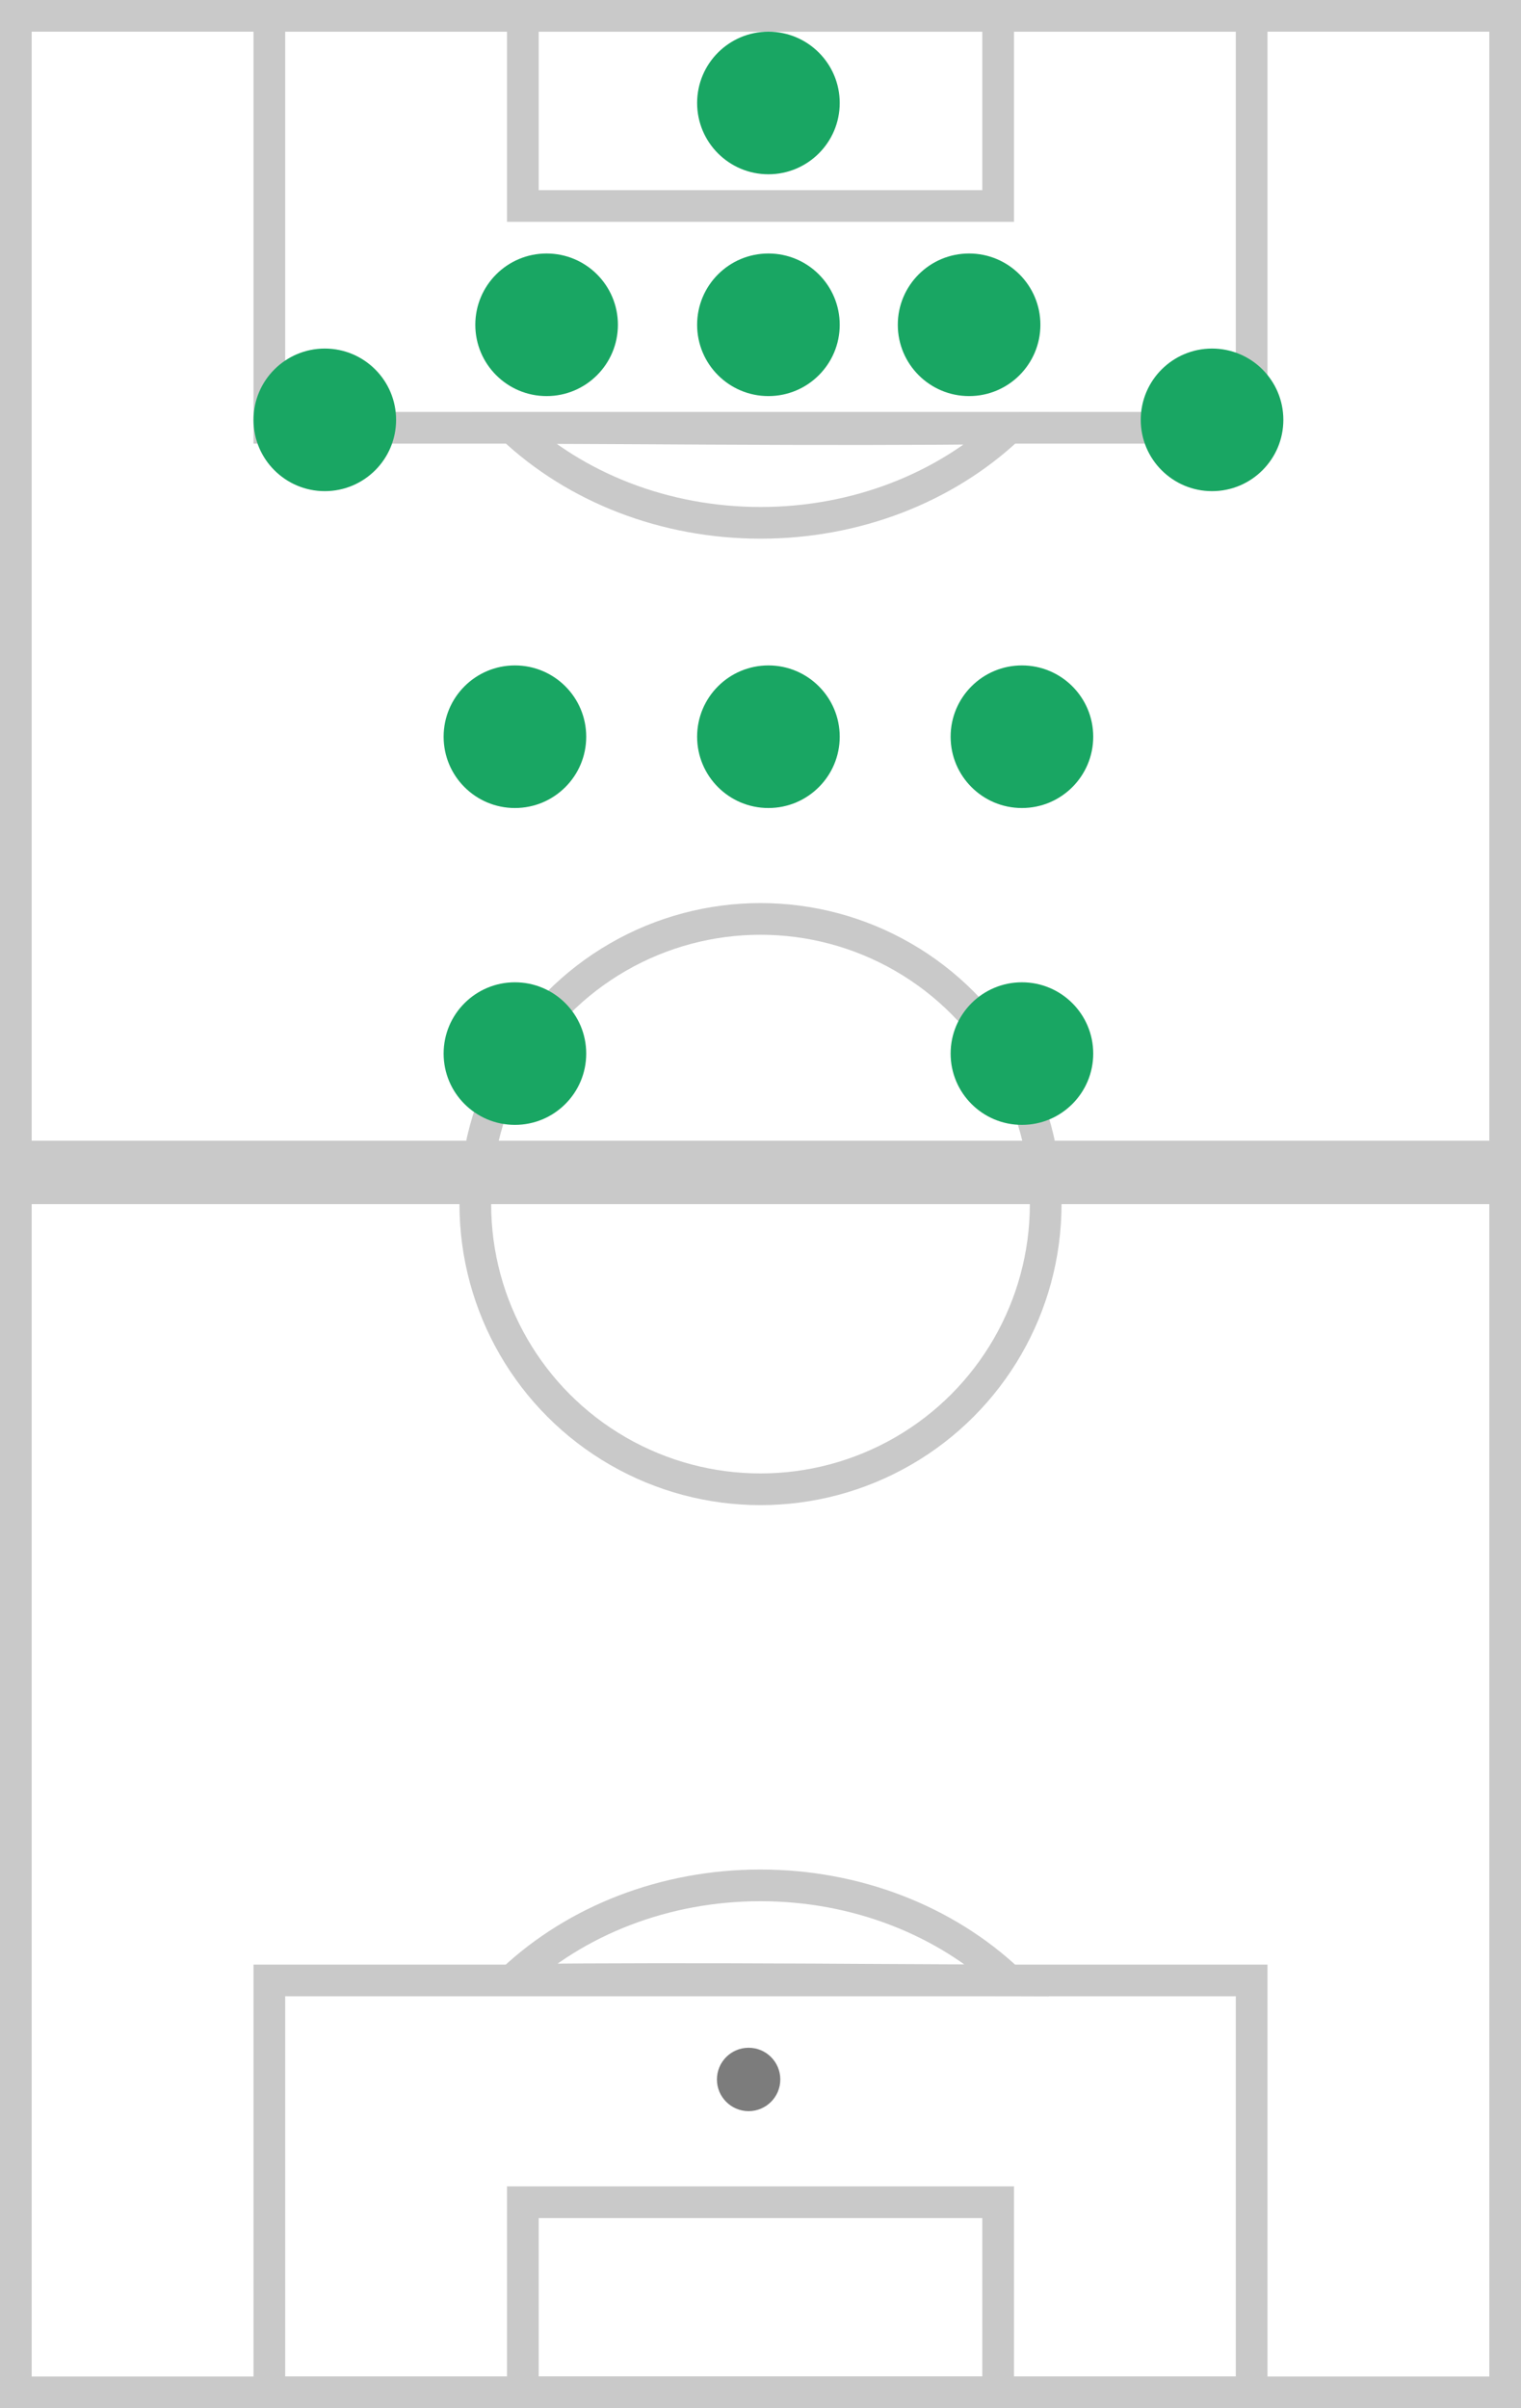 <?xml version="1.0" encoding="UTF-8"?>
<svg width="48px" height="76px" viewBox="0 0 48 76" version="1.1" xmlns="http://www.w3.org/2000/svg" xmlns:xlink="http://www.w3.org/1999/xlink">
    <rect x="0" y="0" width="48" height="76" fill="#333333" stroke="none"/>
    <!-- Generator: Sketch 55.2 (78181) - https://sketchapp.com -->
    <title>Group 22</title>
    <desc>Created with Sketch.</desc>
    <g id="Card-Specifications" stroke="none" stroke-width="1" fill="none" fill-rule="evenodd">
        <g id="CARD-SPECS-–-Brackets-Desktop-(2-of-2)" transform="translate(-829, -845)">
            <g id="Group-22" transform="translate(829, 845)">
                <g id="Group-21-Copy-43" transform="translate(24, 38) rotate(-180) translate(-24, -38) ">
                    <rect id="Rectangle" stroke="#C9C9C9" fill="#FFFFFF" x="0.5" y="0.5" width="47" height="75"></rect>
                    <rect id="Rectangle" stroke="#C9C9C9" fill="#D8D8D8" x="0.5" y="38.5" width="47" height="1"></rect>
                    <g id="Group-18" transform="translate(8, 0)">
                        <path d="M23.823,13.519 C20.719,13.549 18.038,13.549 14.322,13.531 C13.852,13.528 13.451,13.526 12.575,13.521 C10.626,13.511 9.388,13.505 8.164,13.502 C10.17,15.391 12.98,16.5 16.003,16.5 C19.016,16.5 21.818,15.397 23.823,13.519 Z" id="Combined-Shape" stroke="#C9C9C9"></path>
                        <rect id="Rectangle" stroke="#C9C9C9" x="0.5" y="0.5" width="31" height="13"></rect>
                        <rect id="Rectangle-Copy-99" stroke="#C9C9C9" x="8.5" y="0.5" width="15" height="6"></rect>
                        <circle id="Oval" fill="#7C7C7C" cx="16.375" cy="10.375" r="1"></circle>
                    </g>
                    <g id="Group-18-Copy" transform="translate(24, 67.5) rotate(-180) translate(-24, -67.5) translate(8, 59)">
                        <path d="M23.823,13.519 C20.719,13.549 18.038,13.549 14.322,13.531 C13.852,13.528 13.451,13.526 12.575,13.521 C10.626,13.511 9.388,13.505 8.164,13.502 C10.17,15.391 12.98,16.5 16.003,16.5 C19.016,16.5 21.818,15.397 23.823,13.519 Z" id="Combined-Shape" stroke="#C9C9C9"></path>
                        <rect id="Rectangle" stroke="#C9C9C9" x="0.5" y="0.5" width="31" height="13"></rect>
                        <rect id="Rectangle-Copy-99" stroke="#C9C9C9" x="8.5" y="0.5" width="15" height="6"></rect>
                        <circle id="Oval" fill="#7C7C7C" cx="16.375" cy="9.375" r="1"></circle>
                    </g>
                    <circle id="Oval" stroke="#C9C9C9" cx="24" cy="38" r="9"></circle>
                </g>
                <g id="Group-13-Copy-50" transform="translate(24.5, 18.5) rotate(-360) translate(-24.5, -18.5) translate(8, 1)" fill="#19A663">
                    <circle id="Oval-Copy-18" transform="translate(2.25, 12.25) rotate(-270) translate(-2.25, -12.25) " cx="2.25" cy="12.25" r="2.25"></circle>
                    <circle id="Oval-Copy-26" transform="translate(8.25, 22.25) rotate(-270) translate(-8.25, -22.25) " cx="8.25" cy="22.25" r="2.25"></circle>
                    <circle id="Oval-Copy-22" transform="translate(16.25, 22.25) rotate(-270) translate(-16.25, -22.25) " cx="16.25" cy="22.25" r="2.25"></circle>
                    <circle id="Oval-Copy-19" transform="translate(9.25, 9.25) rotate(-270) translate(-9.25, -9.25) " cx="9.25" cy="9.25" r="2.25"></circle>
                    <circle id="Oval-Copy-33" transform="translate(8.25, 32.25) rotate(-270) translate(-8.25, -32.25) " cx="8.25" cy="32.25" r="2.25"></circle>
                    <circle id="Oval-Copy-20" transform="translate(22.583, 9.25) rotate(-270) translate(-22.583, -9.25) " cx="22.583" cy="9.25" r="2.25"></circle>
                    <circle id="Oval-Copy-34" transform="translate(24.25, 32.25) rotate(-270) translate(-24.25, -32.25) " cx="24.25" cy="32.25" r="2.25"></circle>
                    <circle id="Oval-Copy-24" transform="translate(16.25, 9.25) rotate(-270) translate(-16.25, -9.25) " cx="16.25" cy="9.25" r="2.25"></circle>
                    <circle id="Oval-Copy-21" transform="translate(30.25, 12.25) rotate(-270) translate(-30.25, -12.25) " cx="30.25" cy="12.25" r="2.25"></circle>
                    <circle id="Oval-Copy-35" transform="translate(24.25, 22.25) rotate(-270) translate(-24.25, -22.25) " cx="24.25" cy="22.25" r="2.25"></circle>
                    <circle id="Oval-Copy-20" transform="translate(16.25, 2.25) rotate(-270) translate(-16.25, -2.25) " cx="16.25" cy="2.25" r="2.25"></circle>
                </g>
            </g>
        </g>
    </g>
</svg>